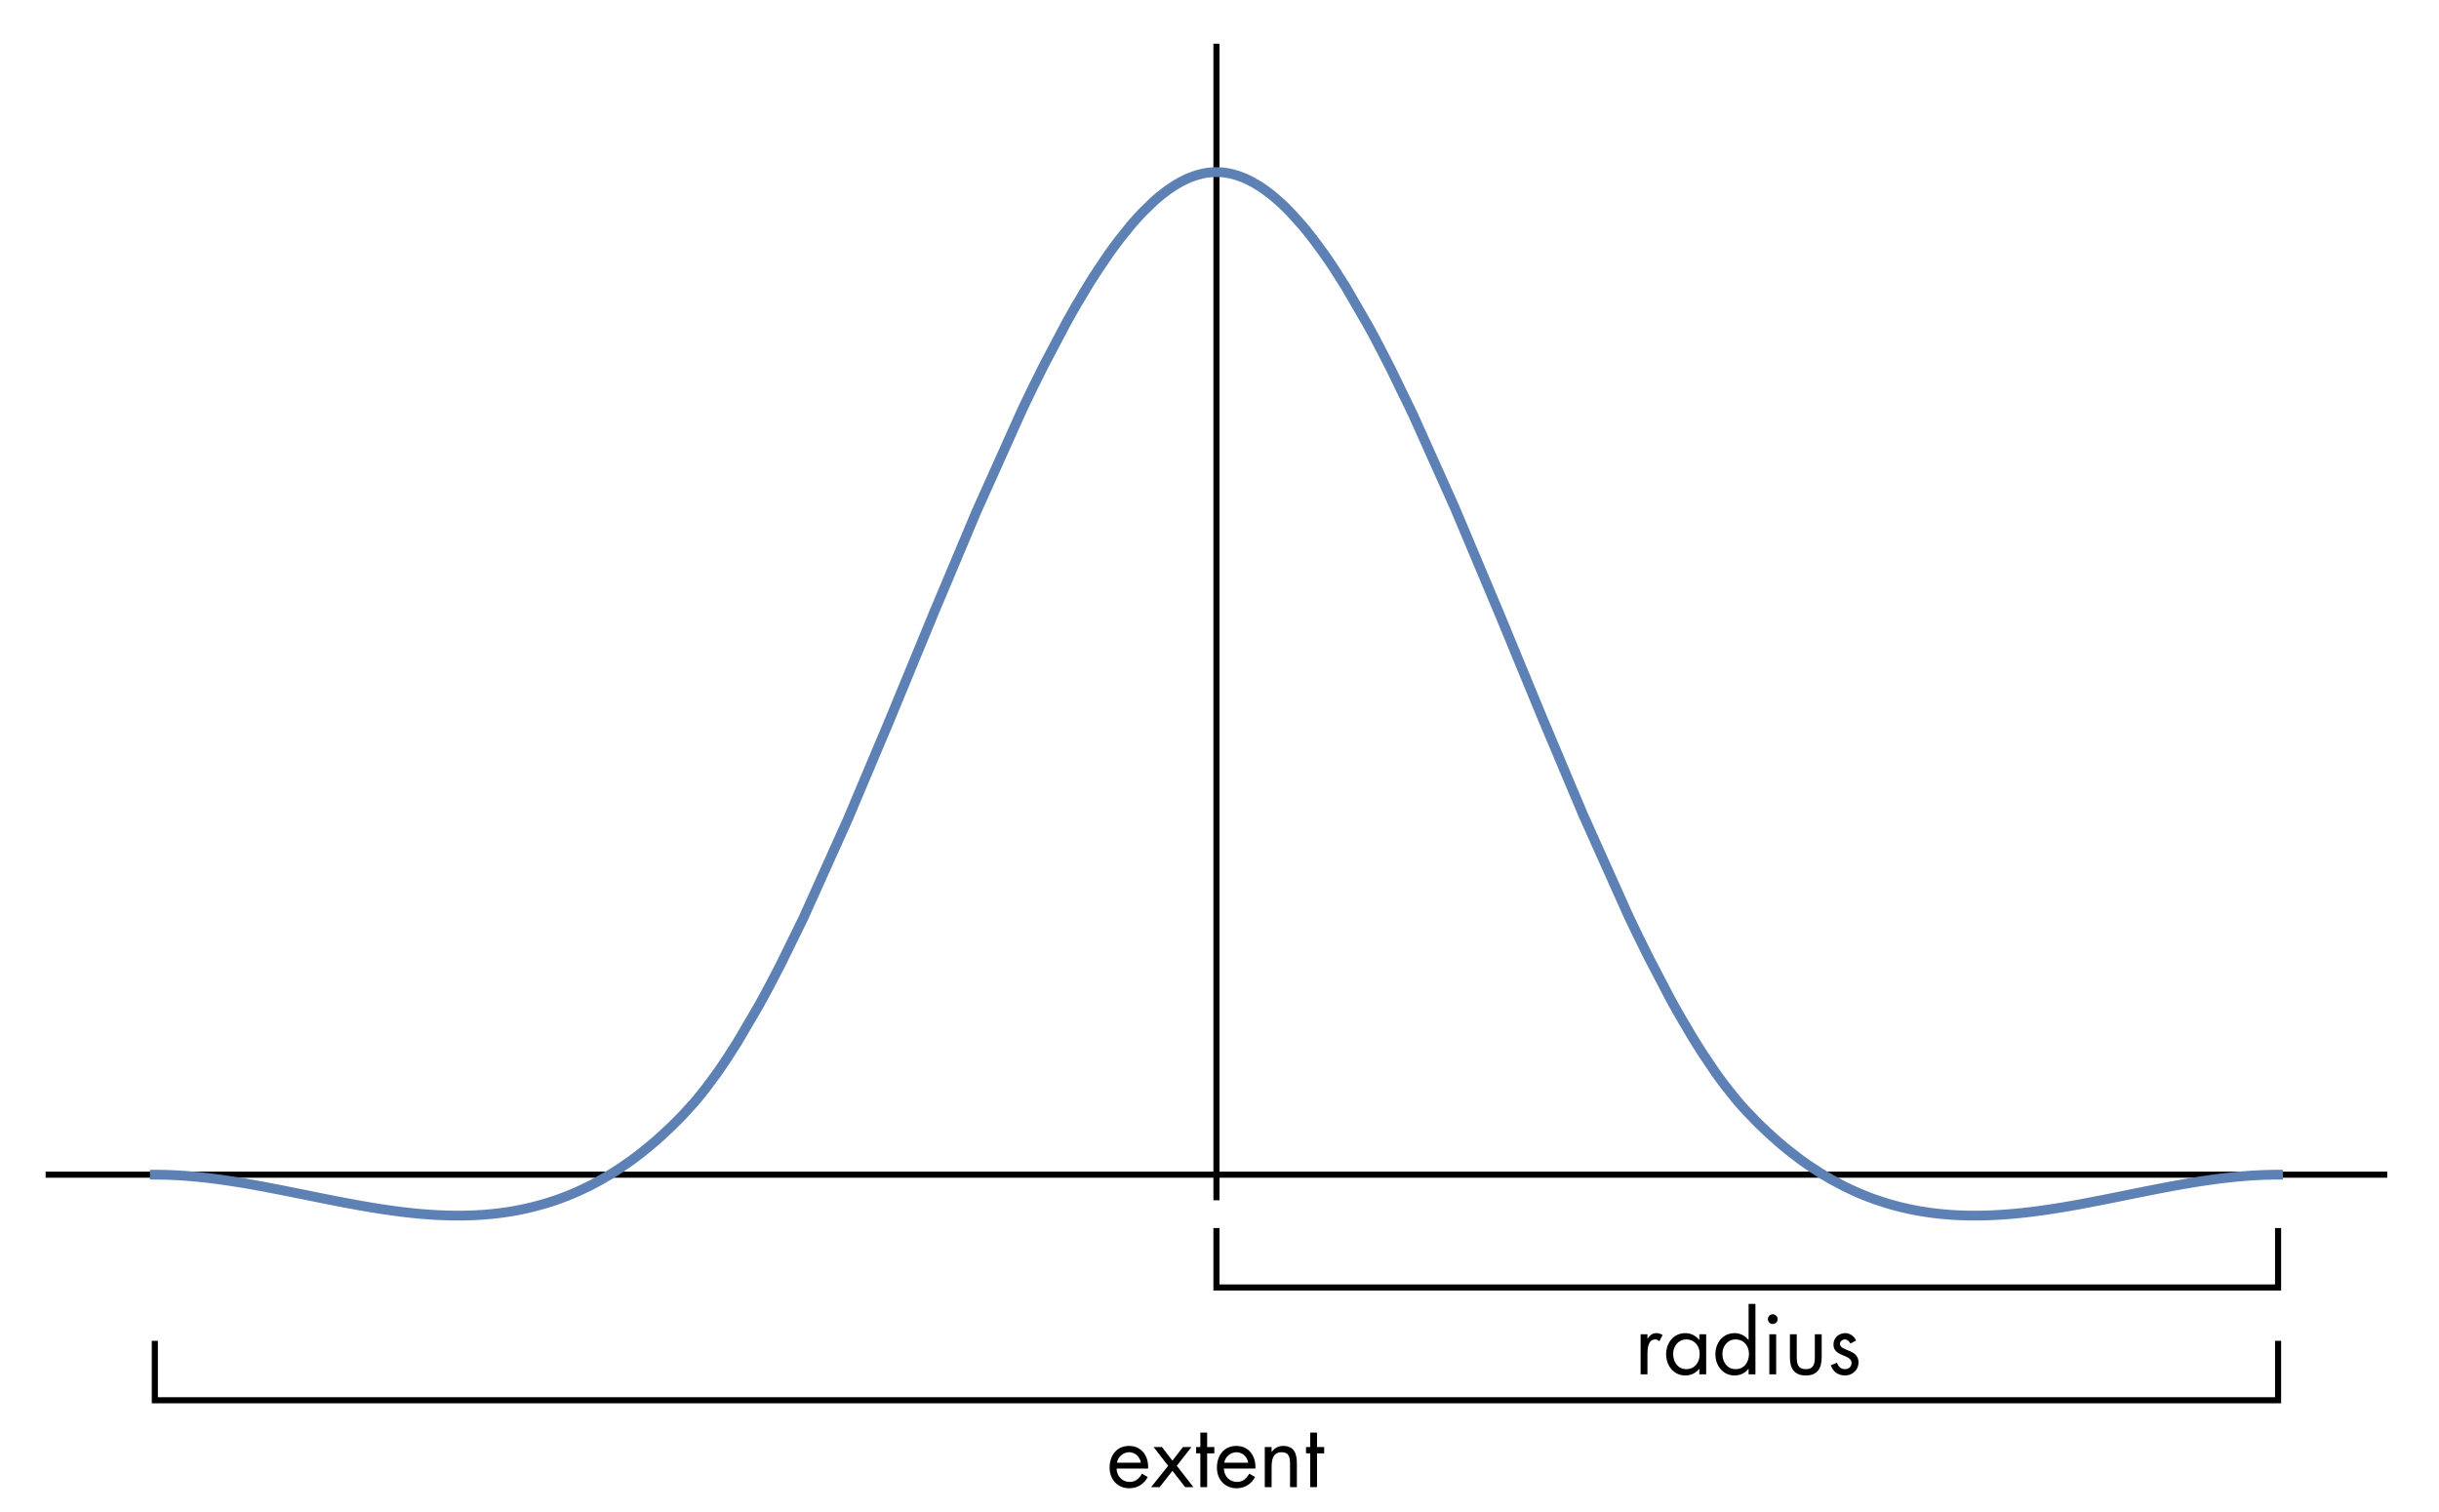 <?xml version="1.0" encoding="UTF-8"?>
<svg xmlns="http://www.w3.org/2000/svg" xmlns:xlink="http://www.w3.org/1999/xlink" width="400pt" height="248pt" viewBox="0 0 400 248" version="1.1">
<defs>
<g>
<symbol overflow="visible" id="glyph0-0">
<path style="stroke:none;" d=""/>
</symbol>
<symbol overflow="visible" id="glyph0-1">
<path style="stroke:none;" d="M 6.789 -3.051 C 6.902 -5.012 5.781 -6.762 3.668 -6.762 C 1.609 -6.762 0.477 -5.152 0.477 -3.207 C 0.477 -1.316 1.734 0.184 3.695 0.184 C 5.039 0.184 6.105 -0.488 6.734 -1.664 L 5.781 -2.211 C 5.348 -1.43 4.73 -0.855 3.781 -0.855 C 2.508 -0.855 1.637 -1.836 1.625 -3.051 Z M 1.68 -4.004 C 1.82 -4.957 2.715 -5.727 3.684 -5.727 C 4.66 -5.727 5.461 -4.957 5.613 -4.004 Z M 1.68 -4.004 "/>
</symbol>
<symbol overflow="visible" id="glyph0-2">
<path style="stroke:none;" d="M 2.812 -3.5 L 0.016 0 L 1.414 0 L 3.516 -2.676 L 5.602 0 L 6.957 0 L 4.227 -3.5 L 6.637 -6.578 L 5.234 -6.578 L 3.516 -4.34 L 1.793 -6.578 L 0.422 -6.578 Z M 2.812 -3.5 "/>
</symbol>
<symbol overflow="visible" id="glyph0-3">
<path style="stroke:none;" d="M 2.238 -5.543 L 3.414 -5.543 L 3.414 -6.578 L 2.238 -6.578 L 2.238 -8.945 L 1.121 -8.945 L 1.121 -6.578 L 0.434 -6.578 L 0.434 -5.543 L 1.121 -5.543 L 1.121 0 L 2.238 0 Z M 2.238 -5.543 "/>
</symbol>
<symbol overflow="visible" id="glyph0-4">
<path style="stroke:none;" d="M 2.184 -6.578 L 1.062 -6.578 L 1.062 0 L 2.184 0 L 2.184 -3.121 C 2.184 -4.297 2.281 -5.727 3.82 -5.727 C 5.125 -5.727 5.207 -4.773 5.207 -3.711 L 5.207 0 L 6.328 0 L 6.328 -3.906 C 6.328 -5.445 5.906 -6.762 4.09 -6.762 C 3.277 -6.762 2.676 -6.41 2.211 -5.781 L 2.184 -5.781 Z M 2.184 -6.578 "/>
</symbol>
<symbol overflow="visible" id="glyph0-5">
<path style="stroke:none;" d="M 2.129 -6.578 L 1.008 -6.578 L 1.008 0 L 2.129 0 L 2.129 -3.289 C 2.129 -4.145 2.184 -5.727 3.414 -5.727 C 3.711 -5.727 3.863 -5.586 4.09 -5.434 L 4.621 -6.453 C 4.297 -6.637 3.988 -6.762 3.613 -6.762 C 2.883 -6.762 2.547 -6.383 2.156 -5.867 L 2.129 -5.867 Z M 2.129 -6.578 "/>
</symbol>
<symbol overflow="visible" id="glyph0-6">
<path style="stroke:none;" d="M 3.793 -5.727 C 5.18 -5.727 6.008 -4.66 6.008 -3.348 C 6.008 -2.016 5.25 -0.855 3.809 -0.855 C 2.406 -0.855 1.652 -2.07 1.652 -3.359 C 1.652 -4.594 2.492 -5.727 3.793 -5.727 Z M 7.07 -6.578 L 5.949 -6.578 L 5.949 -5.641 L 5.922 -5.641 C 5.375 -6.344 4.562 -6.762 3.668 -6.762 C 1.695 -6.762 0.504 -5.152 0.504 -3.277 C 0.504 -1.457 1.723 0.184 3.652 0.184 C 4.578 0.184 5.348 -0.184 5.922 -0.91 L 5.949 -0.91 L 5.949 0 L 7.07 0 Z M 7.07 -6.578 "/>
</symbol>
<symbol overflow="visible" id="glyph0-7">
<path style="stroke:none;" d="M 3.793 -5.727 C 5.18 -5.727 6.008 -4.66 6.008 -3.348 C 6.008 -2.016 5.25 -0.855 3.809 -0.855 C 2.406 -0.855 1.652 -2.07 1.652 -3.359 C 1.652 -4.594 2.492 -5.727 3.793 -5.727 Z M 5.949 0 L 7.07 0 L 7.07 -11.551 L 5.949 -11.551 L 5.949 -5.641 L 5.922 -5.641 C 5.391 -6.344 4.551 -6.762 3.668 -6.762 C 1.695 -6.762 0.504 -5.152 0.504 -3.277 C 0.504 -1.457 1.723 0.184 3.652 0.184 C 4.551 0.184 5.375 -0.195 5.922 -0.91 L 5.949 -0.91 Z M 5.949 0 "/>
</symbol>
<symbol overflow="visible" id="glyph0-8">
<path style="stroke:none;" d="M 2.395 -6.578 L 1.273 -6.578 L 1.273 0 L 2.395 0 Z M 1.836 -9.855 C 1.398 -9.855 1.035 -9.492 1.035 -9.059 C 1.035 -8.609 1.398 -8.262 1.836 -8.262 C 2.27 -8.262 2.633 -8.609 2.633 -9.059 C 2.633 -9.492 2.27 -9.855 1.836 -9.855 Z M 1.836 -9.855 "/>
</symbol>
<symbol overflow="visible" id="glyph0-9">
<path style="stroke:none;" d="M 2.102 -6.578 L 0.98 -6.578 L 0.98 -2.785 C 0.98 -1.035 1.637 0.184 3.586 0.184 C 5.531 0.184 6.188 -1.035 6.188 -2.785 L 6.188 -6.578 L 5.066 -6.578 L 5.066 -2.91 C 5.066 -1.805 4.941 -0.855 3.586 -0.855 C 2.227 -0.855 2.102 -1.805 2.102 -2.91 Z M 2.102 -6.578 "/>
</symbol>
<symbol overflow="visible" id="glyph0-10">
<path style="stroke:none;" d="M 4.66 -5.543 C 4.367 -6.23 3.668 -6.762 2.91 -6.762 C 1.848 -6.762 0.953 -6.008 0.953 -4.898 C 0.953 -2.828 3.922 -3.332 3.922 -1.863 C 3.922 -1.262 3.457 -0.855 2.855 -0.855 C 2.113 -0.855 1.793 -1.289 1.512 -1.902 L 0.52 -1.484 C 0.867 -0.449 1.734 0.184 2.844 0.184 C 4.059 0.184 5.066 -0.715 5.066 -1.961 C 5.066 -3.066 4.312 -3.527 3.543 -3.852 C 2.773 -4.172 2.016 -4.395 2.016 -4.996 C 2.016 -5.418 2.438 -5.727 2.828 -5.727 C 3.234 -5.727 3.57 -5.402 3.723 -5.055 Z M 4.66 -5.543 "/>
</symbol>
</g>
</defs>
<g id="surface131">
<path style="fill:none;stroke-width:1;stroke-linecap:square;stroke-linejoin:miter;stroke:rgb(0%,0%,0%);stroke-opacity:1;stroke-miterlimit:3.25;" d="M 99.391 233.422 L 99.391 242.672 L 447.609 242.672 L 447.609 233.422 " transform="matrix(1,0,0,1,-74,-13)"/>
<path style="fill:none;stroke-width:1;stroke-linecap:square;stroke-linejoin:miter;stroke:rgb(0%,0%,0%);stroke-opacity:1;stroke-miterlimit:3.25;" d="M 81.98 205.672 L 465.02 205.672 " transform="matrix(1,0,0,1,-74,-13)"/>
<path style="fill:none;stroke-width:1;stroke-linecap:square;stroke-linejoin:miter;stroke:rgb(0%,0%,0%);stroke-opacity:1;stroke-miterlimit:3.25;" d="M 273.5 209.371 L 273.5 20.672 " transform="matrix(1,0,0,1,-74,-13)"/>
<path style="fill:none;stroke-width:1;stroke-linecap:square;stroke-linejoin:miter;stroke:rgb(0%,0%,0%);stroke-opacity:1;stroke-miterlimit:3.25;" d="M 273.5 214.922 L 273.5 224.172 L 447.609 224.172 L 447.609 214.922 " transform="matrix(1,0,0,1,-74,-13)"/>
<path style="fill:none;stroke-width:1.6;stroke-linecap:square;stroke-linejoin:miter;stroke:rgb(36.841%,50.677%,70.979%);stroke-opacity:1;stroke-miterlimit:3.25;" d="M 99.391 205.672 L 99.711 205.672 L 99.816 205.676 L 100.137 205.676 L 100.246 205.68 L 100.352 205.68 L 100.457 205.684 L 100.566 205.684 L 100.672 205.688 L 100.777 205.688 L 100.887 205.691 L 101.102 205.695 L 101.312 205.703 L 101.527 205.707 L 101.633 205.711 L 101.742 205.715 L 101.953 205.723 L 102.062 205.73 L 102.168 205.734 L 102.383 205.742 L 102.809 205.762 L 102.914 205.77 L 103.023 205.773 L 103.234 205.785 L 103.664 205.812 L 103.875 205.828 L 104.09 205.84 L 104.516 205.871 L 104.625 205.879 L 104.73 205.887 L 104.945 205.906 L 105.371 205.941 L 106.227 206.02 L 106.34 206.027 L 106.457 206.039 L 106.688 206.062 L 107.152 206.113 L 108.078 206.215 L 108.195 206.23 L 108.309 206.242 L 108.543 206.27 L 109.004 206.328 L 109.93 206.449 L 110.164 206.48 L 110.395 206.512 L 110.855 206.578 L 111.785 206.715 L 113.637 207.008 L 113.742 207.027 L 113.852 207.043 L 114.07 207.082 L 114.5 207.152 L 115.367 207.305 L 117.094 207.617 L 120.555 208.285 L 127.34 209.648 L 127.566 209.695 L 127.797 209.738 L 128.258 209.828 L 129.176 210.012 L 131.016 210.363 L 131.133 210.383 L 131.246 210.406 L 131.477 210.449 L 131.938 210.531 L 132.855 210.699 L 134.695 211.016 L 134.805 211.035 L 134.91 211.051 L 135.555 211.156 L 136.414 211.293 L 136.52 211.309 L 136.629 211.324 L 136.844 211.355 L 137.27 211.422 L 138.129 211.543 L 138.238 211.559 L 138.344 211.574 L 138.559 211.602 L 138.988 211.66 L 139.848 211.77 L 139.953 211.781 L 140.062 211.797 L 140.277 211.82 L 140.703 211.871 L 141.562 211.965 L 141.797 211.988 L 142.027 212.012 L 142.492 212.059 L 142.609 212.066 L 142.727 212.078 L 142.957 212.102 L 143.422 212.141 L 143.656 212.156 L 143.891 212.176 L 144.355 212.211 L 144.469 212.219 L 144.82 212.242 L 145.285 212.27 L 145.402 212.277 L 145.516 212.281 L 145.75 212.297 L 145.867 212.301 L 145.98 212.309 L 146.215 212.316 L 146.332 212.324 L 146.445 212.328 L 146.914 212.344 L 147.145 212.352 L 147.379 212.359 L 147.492 212.363 L 147.609 212.367 L 147.727 212.367 L 147.844 212.371 L 147.957 212.375 L 148.074 212.375 L 148.191 212.379 L 148.426 212.379 L 148.539 212.383 L 149.805 212.383 L 149.918 212.379 L 150.031 212.379 L 150.148 212.375 L 150.262 212.375 L 150.375 212.371 L 150.488 212.371 L 150.605 212.367 L 150.945 212.355 L 151.059 212.355 L 151.289 212.348 L 151.402 212.34 L 151.516 212.336 L 151.746 212.328 L 151.859 212.32 L 151.973 212.316 L 152.203 212.305 L 152.66 212.277 L 152.773 212.273 L 153.113 212.25 L 153.57 212.215 L 153.688 212.207 L 153.801 212.195 L 154.027 212.176 L 154.484 212.137 L 154.598 212.125 L 154.715 212.113 L 154.941 212.09 L 155.398 212.039 L 156.312 211.926 L 156.523 211.895 L 156.738 211.867 L 157.164 211.805 L 158.016 211.668 L 158.227 211.629 L 158.441 211.594 L 158.867 211.512 L 159.719 211.344 L 159.824 211.32 L 159.934 211.301 L 160.145 211.254 L 160.57 211.156 L 161.422 210.953 L 163.125 210.492 L 163.242 210.461 L 163.359 210.426 L 163.59 210.355 L 164.051 210.211 L 164.973 209.91 L 165.207 209.832 L 165.898 209.586 L 166.82 209.234 L 166.938 209.191 L 167.055 209.145 L 167.285 209.055 L 167.746 208.863 L 168.668 208.469 L 170.516 207.598 L 170.625 207.547 L 170.734 207.492 L 170.949 207.383 L 171.379 207.16 L 172.242 206.695 L 173.965 205.699 L 174.184 205.566 L 174.398 205.434 L 174.828 205.164 L 175.691 204.605 L 177.418 203.41 L 177.523 203.336 L 178.262 202.789 L 179.105 202.141 L 180.797 200.766 L 181.219 200.406 L 181.645 200.039 L 182.488 199.289 L 184.18 197.699 L 184.293 197.586 L 184.41 197.477 L 184.637 197.25 L 185.098 196.793 L 186.016 195.848 L 187.848 193.832 L 187.965 193.699 L 188.078 193.562 L 188.309 193.293 L 188.766 192.734 L 189.684 191.582 L 191.52 189.105 L 191.625 188.953 L 191.73 188.805 L 191.945 188.496 L 192.375 187.875 L 193.23 186.602 L 194.941 183.926 L 198.363 178.082 L 198.48 177.871 L 198.598 177.664 L 198.828 177.242 L 199.293 176.395 L 200.223 174.664 L 202.078 171.09 L 205.789 163.512 L 213.074 147.312 L 219.871 131.188 L 227.238 113.32 L 234.117 96.965 L 241.574 80.348 L 241.801 79.863 L 242.031 79.383 L 242.488 78.426 L 243.402 76.535 L 245.234 72.852 L 248.891 65.918 L 249 65.727 L 249.105 65.535 L 249.32 65.152 L 249.746 64.395 L 250.598 62.906 L 252.305 60.047 L 252.414 59.871 L 252.73 59.355 L 253.16 58.676 L 254.012 57.348 L 255.719 54.824 L 255.836 54.66 L 255.949 54.496 L 256.184 54.172 L 256.645 53.531 L 257.57 52.297 L 259.422 49.992 L 259.535 49.859 L 259.652 49.723 L 259.883 49.457 L 260.348 48.934 L 261.27 47.93 L 263.121 46.121 L 263.23 46.023 L 263.336 45.926 L 263.555 45.738 L 263.984 45.367 L 264.848 44.672 L 264.957 44.586 L 265.066 44.504 L 265.281 44.344 L 265.715 44.035 L 266.578 43.461 L 266.684 43.391 L 266.793 43.324 L 267.008 43.195 L 267.441 42.949 L 267.551 42.887 L 267.656 42.828 L 267.875 42.715 L 268.305 42.5 L 268.414 42.449 L 268.52 42.398 L 268.738 42.301 L 269.168 42.117 L 269.387 42.031 L 269.602 41.953 L 270.031 41.801 L 270.141 41.77 L 270.246 41.734 L 270.562 41.641 L 270.984 41.531 L 271.094 41.508 L 271.41 41.438 L 271.727 41.379 L 272.043 41.332 L 272.152 41.316 L 272.574 41.27 L 272.891 41.246 L 272.996 41.242 L 273.102 41.234 L 273.211 41.234 L 273.316 41.23 L 273.738 41.23 L 274.055 41.242 L 274.16 41.25 L 274.27 41.258 L 274.48 41.273 L 274.797 41.309 L 275.113 41.355 L 275.223 41.371 L 275.645 41.449 L 275.961 41.52 L 276.066 41.547 L 276.172 41.57 L 276.387 41.629 L 276.809 41.75 L 276.922 41.789 L 277.039 41.824 L 277.27 41.906 L 277.727 42.078 L 277.844 42.121 L 277.957 42.168 L 278.188 42.266 L 278.645 42.477 L 278.762 42.531 L 278.875 42.59 L 279.105 42.707 L 279.566 42.953 L 280.484 43.5 L 280.598 43.57 L 280.715 43.645 L 280.945 43.797 L 281.402 44.117 L 282.32 44.805 L 282.438 44.895 L 282.551 44.984 L 282.781 45.172 L 283.242 45.559 L 284.16 46.379 L 284.266 46.48 L 284.375 46.582 L 284.59 46.785 L 285.016 47.203 L 285.875 48.086 L 287.59 50.004 L 287.695 50.133 L 287.805 50.258 L 288.02 50.52 L 288.445 51.043 L 289.305 52.133 L 291.02 54.453 L 291.137 54.617 L 291.25 54.781 L 291.484 55.117 L 291.949 55.789 L 292.879 57.18 L 294.734 60.113 L 298.453 66.547 L 298.566 66.754 L 298.68 66.965 L 298.91 67.383 L 299.367 68.23 L 300.277 69.957 L 302.102 73.516 L 305.754 81.039 L 312.559 96.219 L 319.941 113.762 L 326.832 130.473 L 333.59 146.535 L 340.922 162.895 L 341.133 163.348 L 341.777 164.695 L 342.629 166.469 L 344.34 169.934 L 347.762 176.492 L 347.875 176.703 L 347.992 176.918 L 348.223 177.34 L 348.688 178.176 L 349.613 179.816 L 351.469 182.961 L 351.582 183.152 L 351.699 183.34 L 351.93 183.719 L 352.395 184.465 L 353.32 185.918 L 355.176 188.668 L 355.281 188.824 L 355.609 189.281 L 356.039 189.883 L 356.906 191.047 L 358.637 193.227 L 358.746 193.355 L 358.852 193.484 L 359.07 193.738 L 359.504 194.238 L 360.367 195.195 L 362.098 196.988 L 362.203 197.094 L 362.312 197.199 L 362.945 197.82 L 363.797 198.629 L 365.492 200.16 L 365.598 200.25 L 365.703 200.344 L 365.918 200.523 L 366.34 200.883 L 367.188 201.582 L 368.887 202.898 L 369 202.984 L 369.117 203.07 L 369.348 203.238 L 369.809 203.57 L 370.727 204.215 L 372.566 205.414 L 372.684 205.484 L 372.797 205.555 L 373.027 205.695 L 373.488 205.969 L 374.41 206.5 L 376.25 207.48 L 376.355 207.535 L 376.465 207.59 L 376.68 207.695 L 377.109 207.902 L 377.969 208.305 L 378.074 208.352 L 378.184 208.402 L 378.398 208.496 L 378.824 208.684 L 379.684 209.039 L 379.793 209.082 L 379.898 209.125 L 380.113 209.211 L 380.543 209.379 L 381.402 209.695 L 383.121 210.266 L 383.238 210.301 L 383.355 210.34 L 383.586 210.41 L 384.051 210.547 L 384.984 210.801 L 385.098 210.832 L 385.215 210.863 L 385.449 210.922 L 385.914 211.035 L 386.844 211.25 L 386.961 211.277 L 387.078 211.301 L 387.309 211.352 L 387.773 211.445 L 387.891 211.469 L 388.008 211.488 L 388.242 211.535 L 388.707 211.617 L 388.824 211.641 L 388.938 211.66 L 389.172 211.699 L 389.637 211.773 L 390.566 211.91 L 390.684 211.926 L 390.797 211.941 L 391.023 211.969 L 391.48 212.023 L 391.598 212.039 L 391.711 212.051 L 391.938 212.078 L 392.395 212.125 L 392.508 212.133 L 392.625 212.145 L 392.852 212.168 L 393.309 212.207 L 393.422 212.215 L 393.539 212.223 L 393.766 212.242 L 394.223 212.273 L 394.336 212.277 L 394.453 212.285 L 394.68 212.297 L 394.793 212.305 L 394.91 212.312 L 395.137 212.32 L 395.25 212.328 L 395.367 212.332 L 395.594 212.34 L 395.707 212.348 L 395.824 212.352 L 396.051 212.355 L 396.164 212.359 L 396.281 212.363 L 396.508 212.371 L 396.621 212.371 L 396.734 212.375 L 396.852 212.375 L 396.965 212.379 L 397.078 212.379 L 397.191 212.383 L 398.52 212.383 L 398.625 212.379 L 398.836 212.379 L 398.945 212.375 L 399.051 212.375 L 399.156 212.371 L 399.266 212.367 L 399.371 212.367 L 399.582 212.359 L 399.691 212.359 L 399.797 212.355 L 400.012 212.348 L 400.223 212.34 L 400.438 212.332 L 400.648 212.324 L 400.863 212.312 L 401.289 212.293 L 401.395 212.289 L 401.5 212.281 L 401.715 212.27 L 402.141 212.246 L 402.246 212.238 L 402.355 212.23 L 402.566 212.215 L 402.992 212.184 L 403.102 212.176 L 403.418 212.152 L 403.848 212.117 L 404.699 212.039 L 404.812 212.027 L 404.93 212.016 L 405.621 211.945 L 406.547 211.844 L 406.664 211.828 L 406.777 211.816 L 407.008 211.789 L 407.473 211.73 L 408.395 211.609 L 408.629 211.578 L 408.859 211.547 L 409.32 211.48 L 410.246 211.344 L 412.094 211.051 L 412.203 211.035 L 412.309 211.016 L 412.523 210.98 L 412.957 210.906 L 413.82 210.758 L 415.547 210.445 L 418.996 209.781 L 425.766 208.418 L 425.879 208.395 L 425.996 208.371 L 426.223 208.328 L 426.684 208.238 L 427.602 208.055 L 429.438 207.707 L 429.551 207.684 L 429.668 207.664 L 429.895 207.621 L 430.355 207.535 L 431.273 207.367 L 433.109 207.051 L 433.215 207.035 L 433.324 207.016 L 433.535 206.98 L 433.965 206.91 L 434.82 206.773 L 434.93 206.758 L 435.035 206.742 L 435.25 206.711 L 435.68 206.645 L 436.535 206.523 L 436.641 206.508 L 436.75 206.492 L 436.961 206.465 L 437.391 206.406 L 438.246 206.297 L 438.355 206.281 L 438.461 206.27 L 438.676 206.246 L 439.105 206.195 L 439.961 206.102 L 440.078 206.086 L 440.199 206.074 L 440.438 206.051 L 440.918 206.004 L 441.035 205.992 L 441.156 205.98 L 441.395 205.961 L 441.871 205.918 L 442.113 205.902 L 442.352 205.883 L 442.828 205.848 L 442.949 205.84 L 443.066 205.832 L 443.305 205.816 L 443.785 205.785 L 443.902 205.777 L 444.023 205.773 L 444.262 205.758 L 444.383 205.754 L 444.5 205.746 L 444.742 205.738 L 444.859 205.73 L 444.98 205.727 L 445.219 205.719 L 445.34 205.715 L 445.457 205.711 L 445.695 205.703 L 445.938 205.695 L 446.055 205.691 L 446.176 205.688 L 446.293 205.688 L 446.414 205.684 L 446.535 205.684 L 446.652 205.68 L 446.773 205.68 L 446.891 205.676 L 447.133 205.676 L 447.25 205.672 L 447.609 205.672 " transform="matrix(1,0,0,1,-74,-13)"/>
<g style="fill:rgb(0%,0%,0%);fill-opacity:1;">
  <use xlink:href="#glyph0-1" x="181.5" y="243.922"/>
  <use xlink:href="#glyph0-2" x="188.766" y="243.922"/>
  <use xlink:href="#glyph0-3" x="195.737" y="243.922"/>
  <use xlink:href="#glyph0-1" x="199.098" y="243.922"/>
  <use xlink:href="#glyph0-4" x="206.363" y="243.922"/>
  <use xlink:href="#glyph0-3" x="213.755" y="243.922"/>
</g>
<g style="fill:rgb(0%,0%,0%);fill-opacity:1;">
  <use xlink:href="#glyph0-5" x="268.055" y="225.423"/>
  <use xlink:href="#glyph0-6" x="272.745" y="225.423"/>
  <use xlink:href="#glyph0-7" x="280.823" y="225.423"/>
  <use xlink:href="#glyph0-8" x="288.901" y="225.423"/>
  <use xlink:href="#glyph0-9" x="292.569" y="225.423"/>
  <use xlink:href="#glyph0-10" x="299.737" y="225.423"/>
</g>
</g>
</svg>
